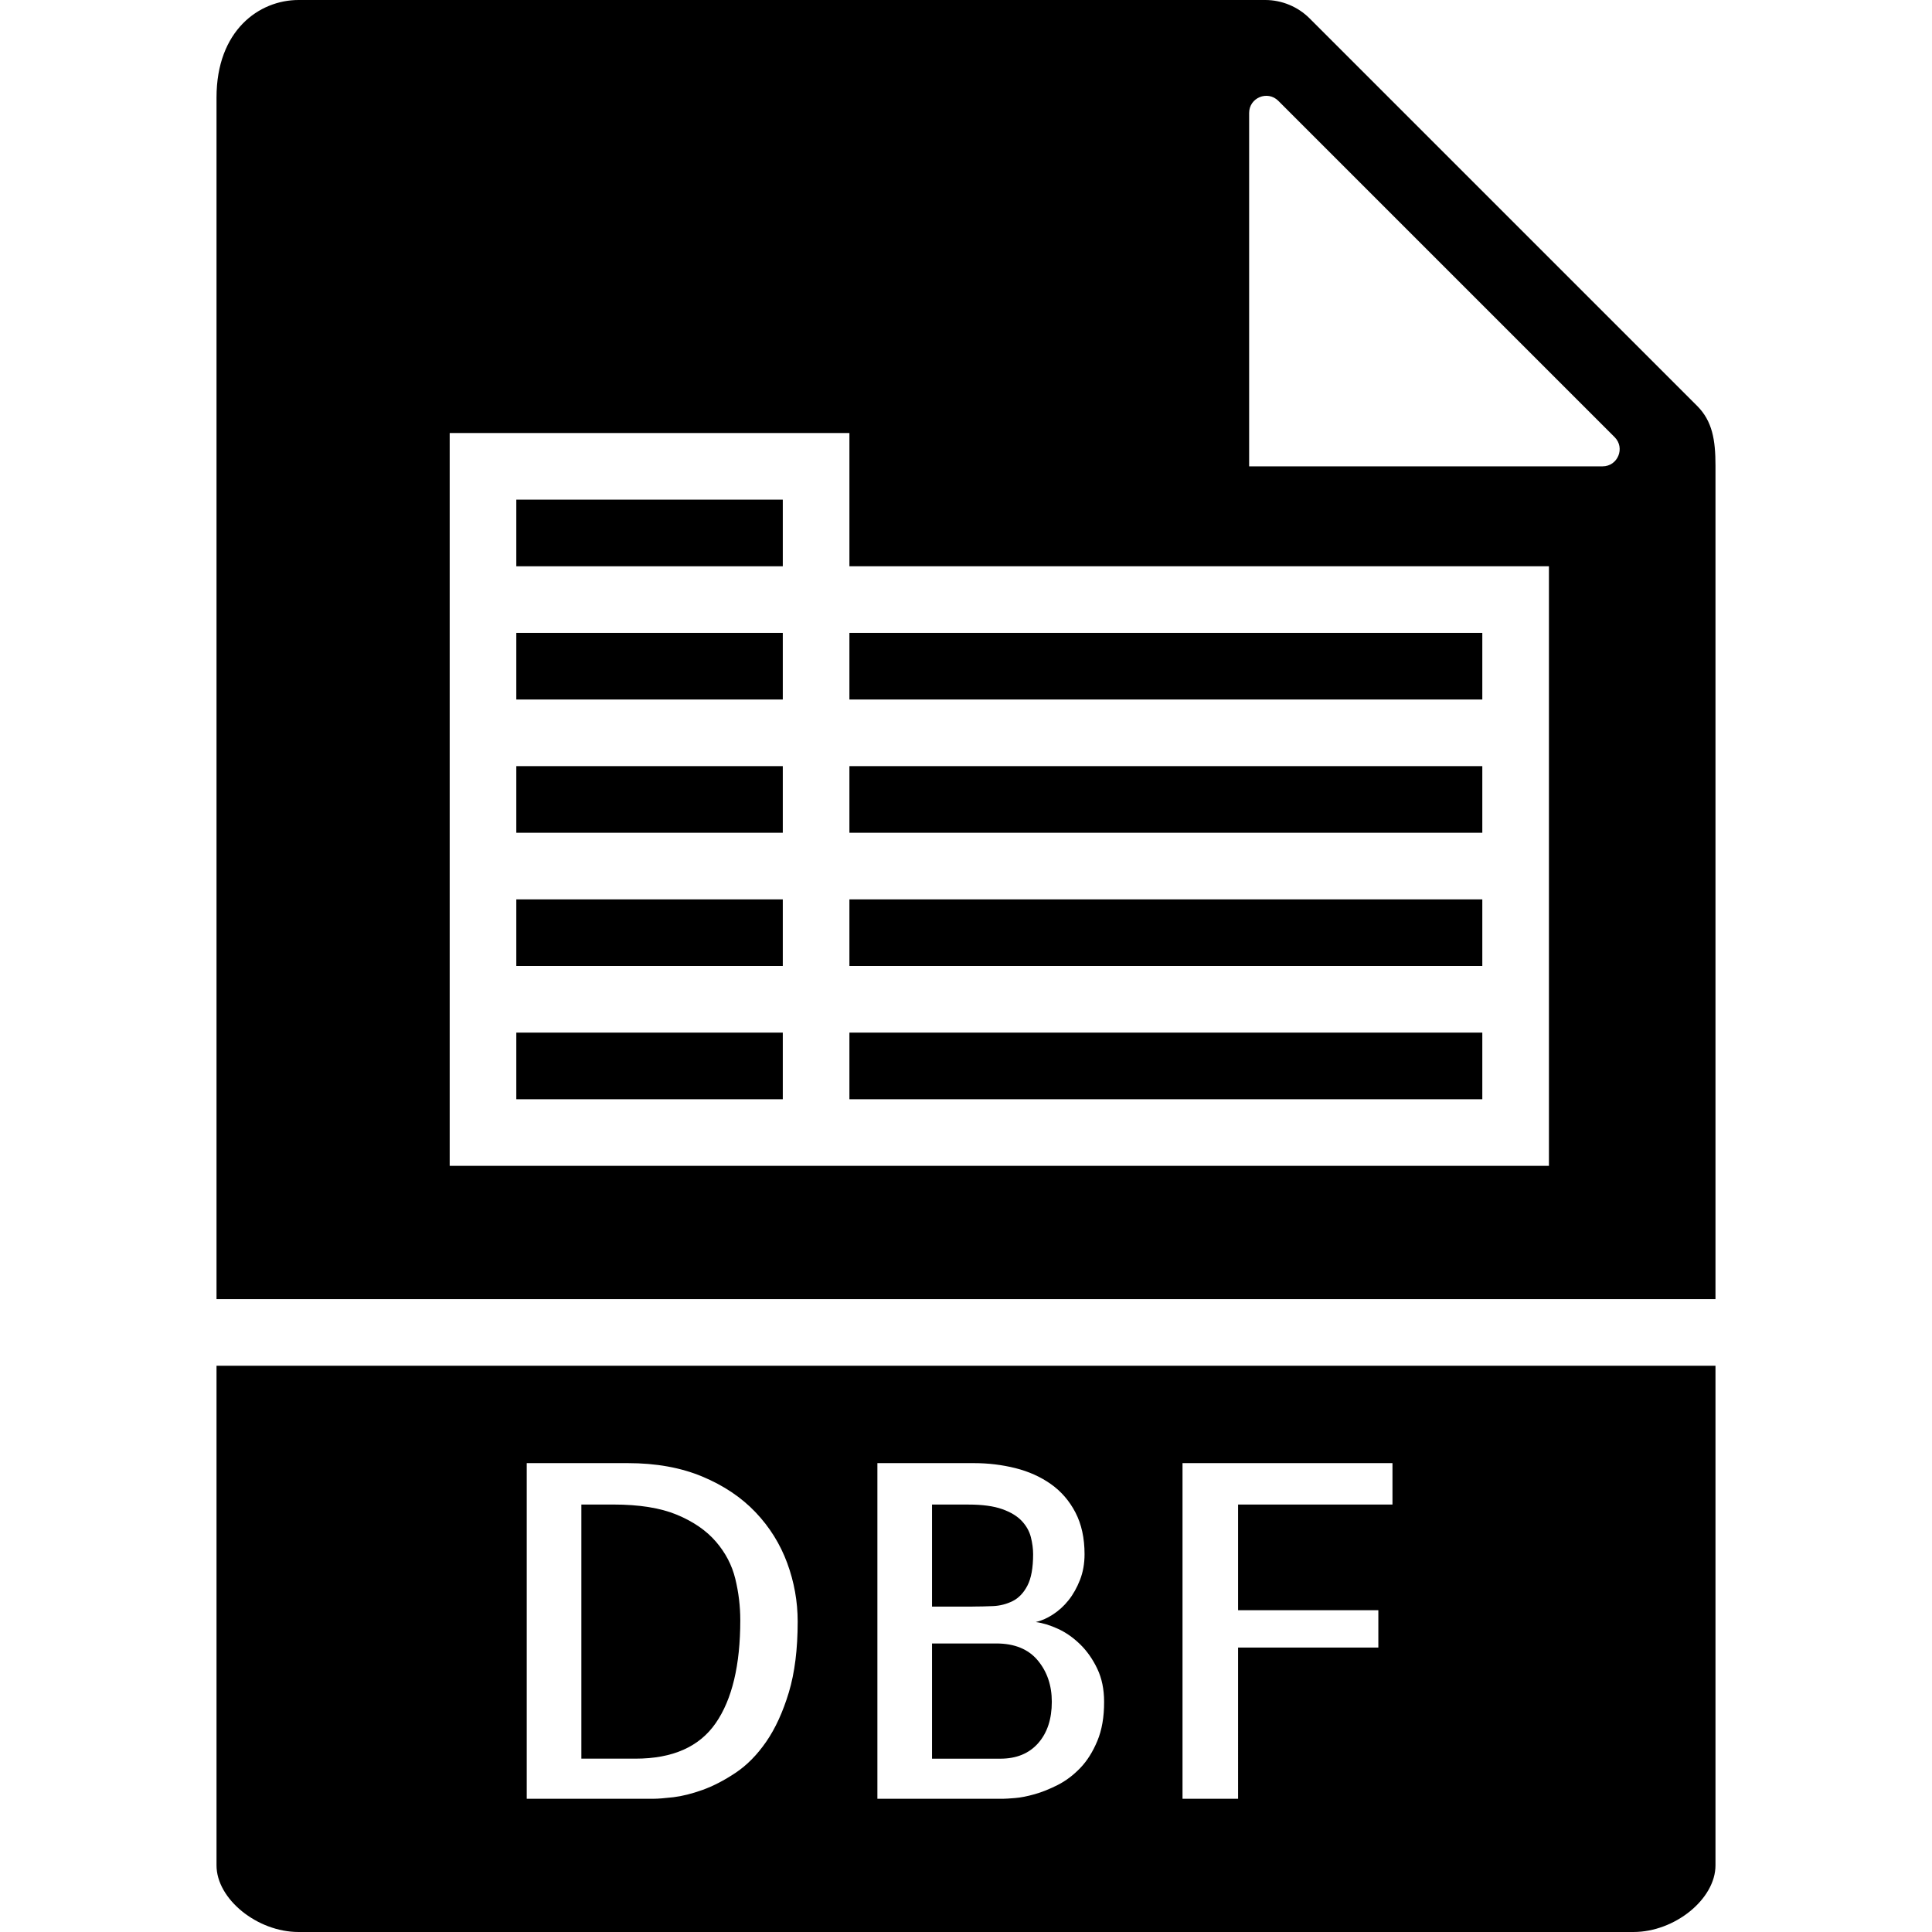 <?xml version="1.0" encoding="iso-8859-1"?>
<!-- Generator: Adobe Illustrator 18.0.0, SVG Export Plug-In . SVG Version: 6.00 Build 0)  -->
<!DOCTYPE svg PUBLIC "-//W3C//DTD SVG 1.1//EN" "http://www.w3.org/Graphics/SVG/1.1/DTD/svg11.dtd">
<svg version="1.1" id="Capa_1" xmlns="http://www.w3.org/2000/svg" xmlns:xlink="http://www.w3.org/1999/xlink" x="0px" y="0px"
	 viewBox="0 0 58 58" style="enable-background:new 0 0 58 58;" xml:space="preserve">
<g>
	<rect x="15.5" y="23" width="8" height="2"/>
	<rect x="15.5" y="19" width="8" height="2"/>
	<rect x="25.5" y="27" width="19" height="2"/>
	<rect x="25.5" y="19" width="19" height="2"/>
	<rect x="25.5" y="23" width="19" height="2"/>
	<rect x="15.5" y="31" width="8" height="2"/>
	<rect x="15.5" y="15" width="8" height="2"/>
	<rect x="15.5" y="27" width="8" height="2"/>
	<path d="M29.908,49.338H27.98v3.459h2.051c0.483,0,0.861-0.155,1.135-0.465s0.41-0.725,0.41-1.244c0-0.492-0.142-0.907-0.424-1.244
		C30.87,49.507,30.455,49.338,29.908,49.338z"/>
	<rect x="25.5" y="31" width="19" height="2"/>
	<path d="M6.5,41v15c0,1.009,1.22,2,2.463,2h40.074c1.243,0,2.463-0.991,2.463-2V41H6.5z M23.681,50.808
		c-0.178,0.588-0.403,1.08-0.677,1.477s-0.581,0.709-0.923,0.937s-0.672,0.398-0.991,0.513c-0.319,0.114-0.611,0.187-0.875,0.219
		C19.95,53.984,19.754,54,19.627,54h-3.814V43.924h3.035c0.848,0,1.593,0.135,2.235,0.403s1.176,0.627,1.6,1.073
		s0.74,0.955,0.95,1.524c0.209,0.569,0.314,1.155,0.314,1.757C23.947,49.511,23.858,50.22,23.681,50.808z M32.943,52.264
		c-0.137,0.328-0.308,0.6-0.513,0.813s-0.429,0.383-0.67,0.506c-0.242,0.123-0.474,0.217-0.697,0.28
		c-0.224,0.063-0.422,0.103-0.595,0.116C30.295,53.993,30.182,54,30.127,54H26.34V43.924h2.898c0.428,0,0.843,0.05,1.244,0.15
		c0.401,0.101,0.756,0.26,1.066,0.479c0.31,0.219,0.556,0.504,0.738,0.854c0.182,0.351,0.273,0.768,0.273,1.251
		c0,0.282-0.046,0.54-0.137,0.772c-0.091,0.232-0.205,0.436-0.342,0.608s-0.294,0.316-0.472,0.431s-0.349,0.189-0.513,0.226
		c0.209,0.027,0.433,0.096,0.67,0.205c0.237,0.109,0.458,0.265,0.663,0.465s0.376,0.444,0.513,0.731s0.205,0.617,0.205,0.991
		C33.148,51.544,33.08,51.936,32.943,52.264z M41.803,45.168h-4.635v3.172h4.211v1.121h-4.211V54H35.5V43.924h6.303V45.168z"/>
	<path d="M29.197,48.23c0.2,0,0.405-0.005,0.615-0.014c0.209-0.009,0.405-0.06,0.588-0.15c0.182-0.091,0.33-0.246,0.444-0.465
		c0.114-0.219,0.171-0.533,0.171-0.943c0-0.164-0.023-0.335-0.068-0.513c-0.046-0.178-0.137-0.34-0.273-0.485
		s-0.333-0.265-0.588-0.355c-0.255-0.091-0.593-0.137-1.012-0.137H27.98v3.063h0.068H29.197z"/>
	<path d="M21.493,46.282c-0.287-0.333-0.677-0.602-1.169-0.807s-1.13-0.308-1.914-0.308h-0.957v7.629h1.627
		c1.112,0,1.914-0.355,2.406-1.066s0.738-1.741,0.738-3.09c0-0.419-0.05-0.834-0.15-1.244C21.974,46.986,21.78,46.615,21.493,46.282
		z"/>
	<path d="M51.5,39V13.978c0-0.766-0.092-1.333-0.55-1.792L39.313,0.55C38.964,0.201,38.48,0,37.985,0H8.963
		C7.777,0,6.5,0.916,6.5,2.926V39H51.5z M37.5,3.391c0-0.458,0.553-0.687,0.877-0.363l10.095,10.095
		C48.796,13.447,48.567,14,48.109,14H37.5V3.391z M13.5,31v-2v-2v-2v-2v-2v-2v-2v-4h12v4h21v4v2v2v2v2v2v4h-21h-2h-10V31z"/>
</g>
<g>
</g>
<g>
</g>
<g>
</g>
<g>
</g>
<g>
</g>
<g>
</g>
<g>
</g>
<g>
</g>
<g>
</g>
<g>
</g>
<g>
</g>
<g>
</g>
<g>
</g>
<g>
</g>
<g>
</g>
</svg>
